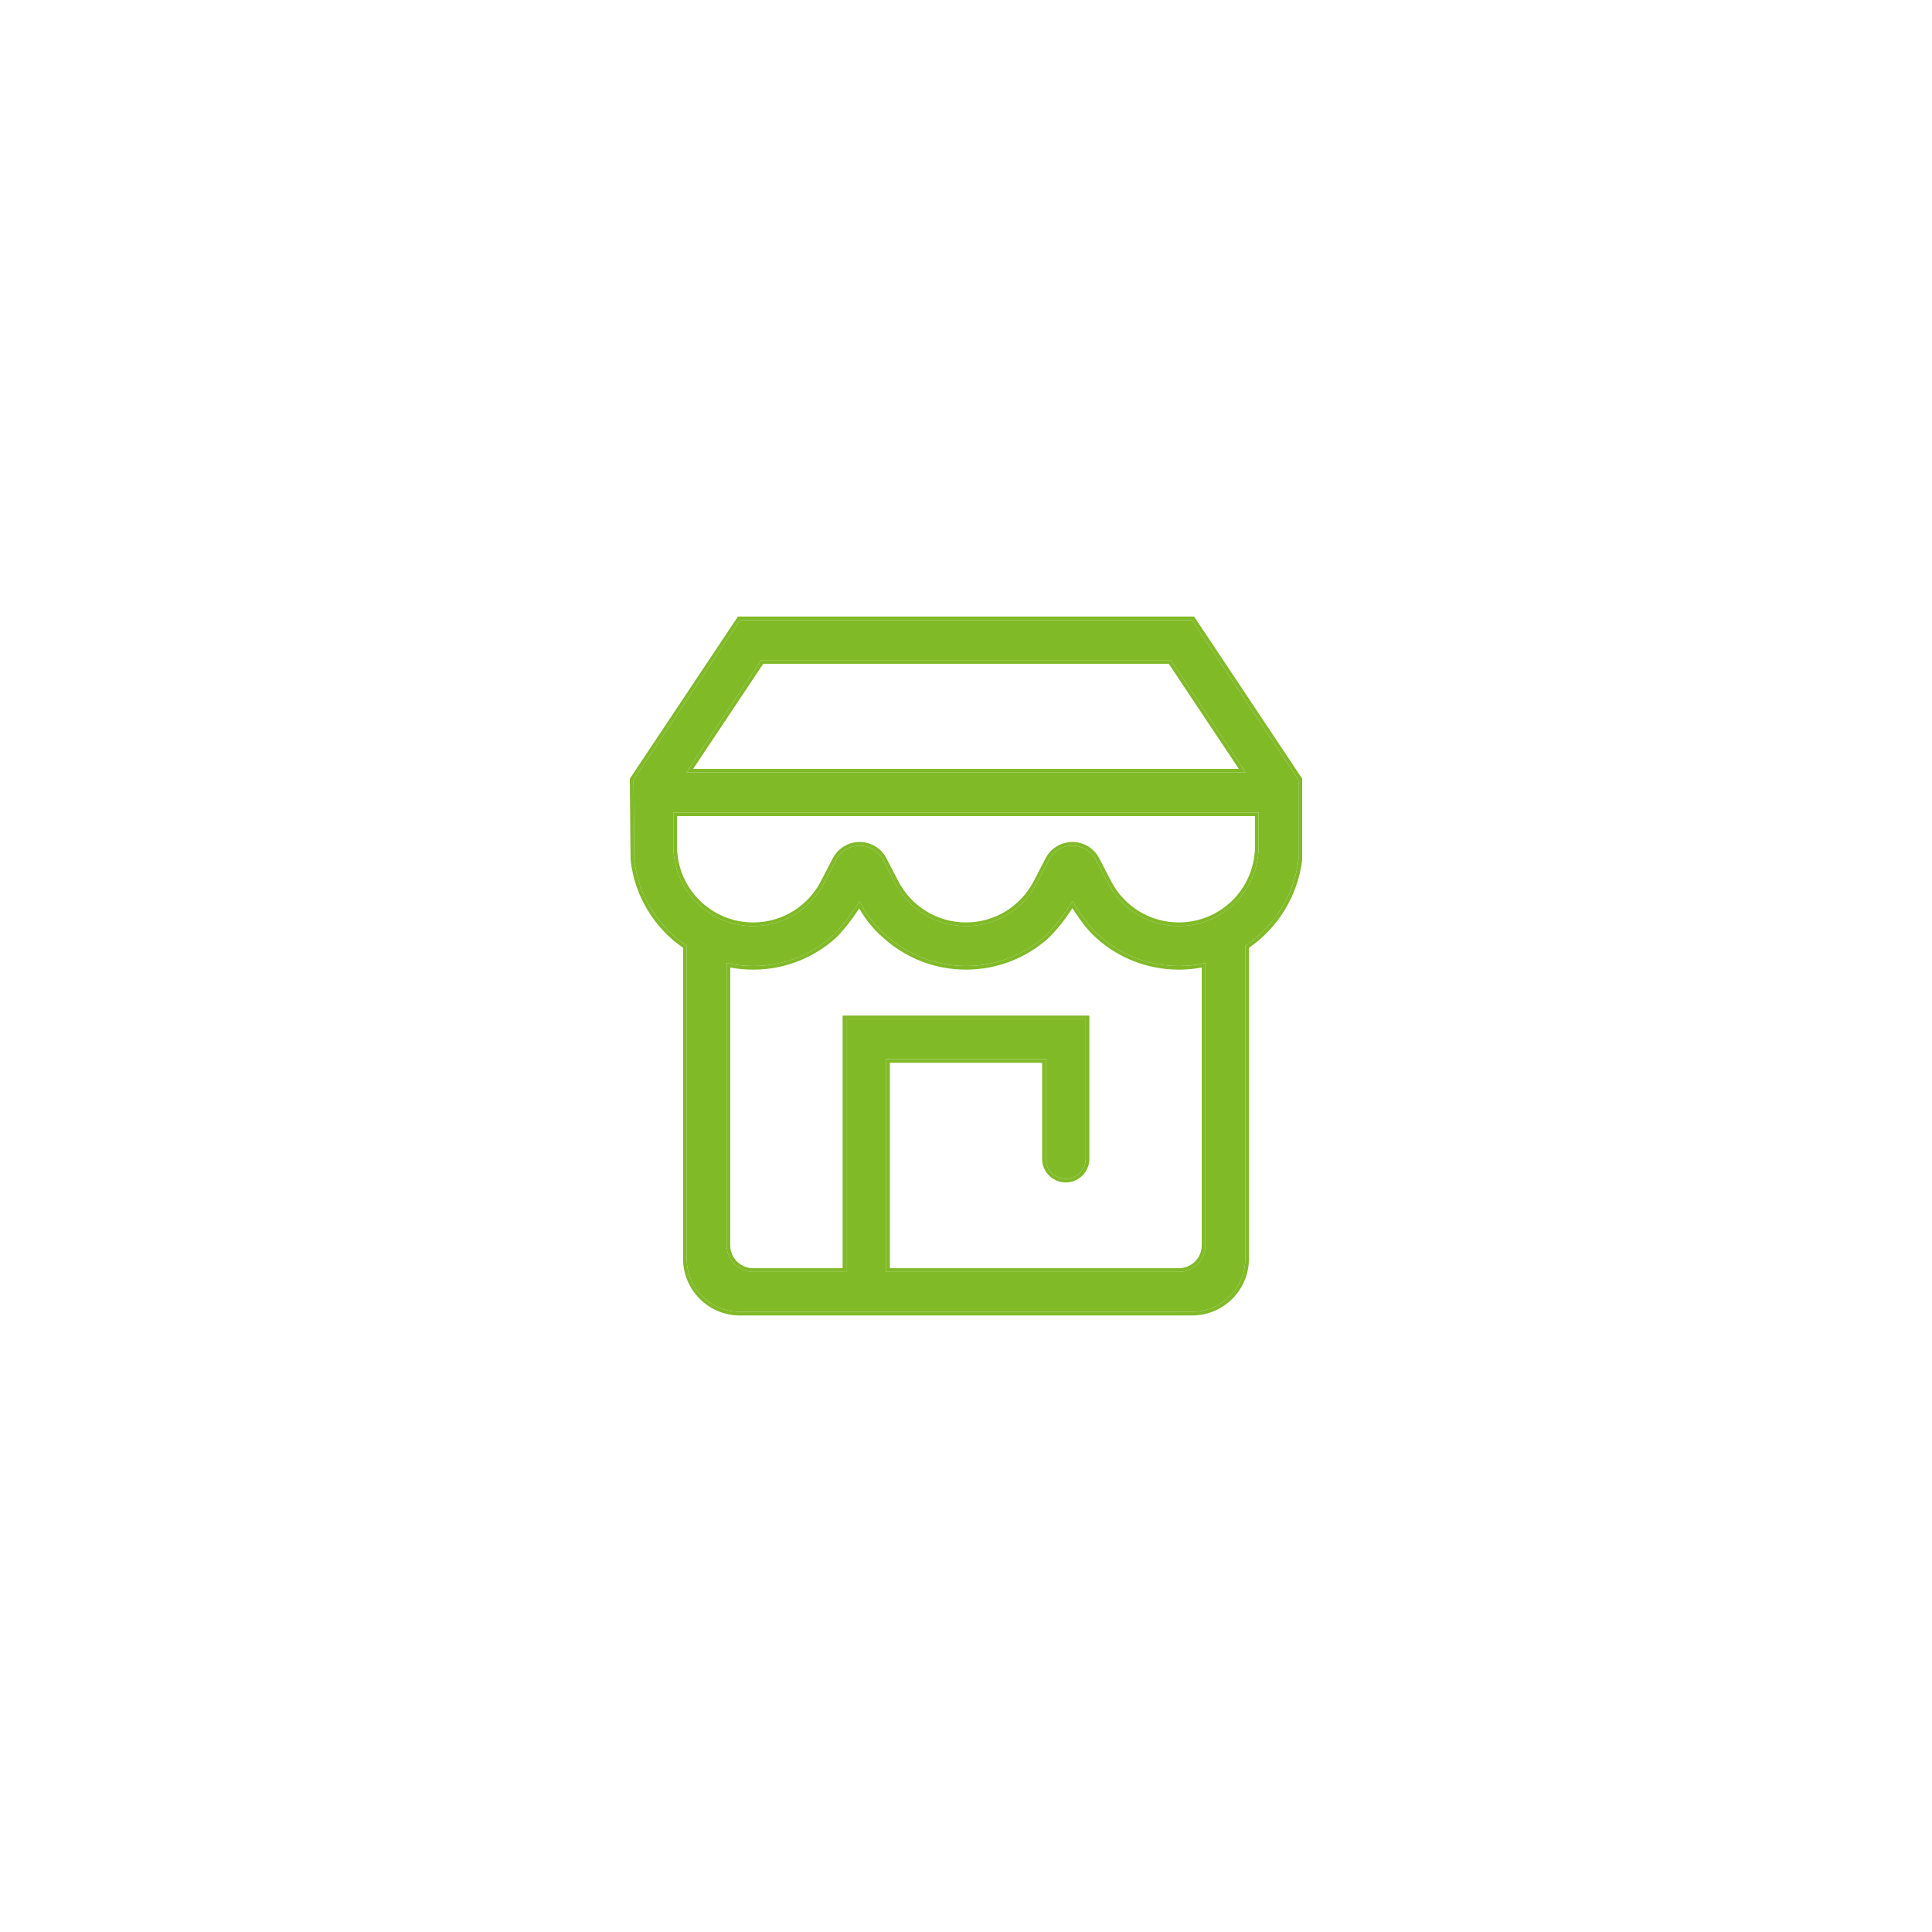 <svg width="42" height="42" viewBox="0 0 42 42" fill="none" xmlns="http://www.w3.org/2000/svg">
<g filter="url(#filter0_d)">
<path d="M6 19C6 10.716 12.716 4 21 4C29.284 4 36 10.716 36 19C36 27.284 29.284 34 21 34C12.716 34 6 27.284 6 19Z" fill="white"/>
<path fill-rule="evenodd" clip-rule="evenodd" d="M13.788 16.687L13.772 14.952L16.085 11.482H25.915L28.228 14.952V16.687C28.132 17.468 27.695 18.146 27.072 18.562V25.36C27.072 25.999 26.554 26.517 25.915 26.517H16.085C15.446 26.517 14.928 25.999 14.928 25.36V18.561C14.307 18.145 13.874 17.468 13.788 16.687ZM16.374 18.132C15.488 18.132 14.746 17.464 14.65 16.591L14.639 16.495V15.661H27.361V16.495L27.35 16.591C27.254 17.464 26.512 18.132 25.626 18.132C24.97 18.132 24.38 17.765 24.084 17.192L23.827 16.696C23.772 16.589 23.685 16.503 23.579 16.448C23.295 16.301 22.946 16.412 22.799 16.696L22.543 17.192C22.246 17.765 21.656 18.132 21 18.132C20.344 18.132 19.754 17.765 19.458 17.192L19.201 16.696C19.146 16.589 19.059 16.503 18.953 16.448C18.669 16.301 18.32 16.412 18.173 16.696L17.917 17.192C17.62 17.765 17.03 18.132 16.374 18.132ZM27.08 14.794H14.92L16.549 12.35H25.451L27.08 14.794ZM16.374 25.649C16.055 25.649 15.796 25.39 15.796 25.071V18.935C15.982 18.977 16.175 19 16.374 19C17.045 19 17.656 18.746 18.118 18.329C18.292 18.16 18.482 17.913 18.687 17.591C18.825 17.874 19.015 18.12 19.257 18.329C19.718 18.746 20.329 19 21 19C21.671 19 22.282 18.746 22.744 18.329C22.949 18.126 23.139 17.88 23.313 17.591C23.523 17.934 23.712 18.18 23.883 18.329C24.344 18.746 24.955 19 25.626 19C25.825 19 26.018 18.977 26.204 18.935V25.071C26.204 25.39 25.945 25.649 25.626 25.649H19.265V21.023H22.735V23.192C22.735 23.431 22.929 23.626 23.169 23.626C23.408 23.626 23.602 23.431 23.602 23.192V20.156H18.398V25.649H16.374Z" fill="#80BA27"/>
<path fill-rule="evenodd" clip-rule="evenodd" d="M13.692 14.928L16.042 11.403H25.958L28.308 14.928V16.697C28.21 17.487 27.775 18.174 27.151 18.605V25.361C27.151 26.043 26.598 26.597 25.915 26.597H16.085C15.402 26.597 14.849 26.043 14.849 25.361V18.604C14.227 18.173 13.796 17.486 13.709 16.696L13.708 16.688L13.692 14.928ZM14.928 18.562V25.361C14.928 25.999 15.446 26.517 16.085 26.517H25.915C26.554 26.517 27.072 25.999 27.072 25.361V18.562C27.695 18.146 28.132 17.469 28.228 16.687V14.952L25.915 11.483H16.085L13.772 14.952L13.788 16.687C13.874 17.468 14.307 18.146 14.928 18.562ZM18.117 18.329C17.656 18.746 17.045 19 16.374 19C16.203 19 16.037 18.983 15.875 18.952C15.849 18.947 15.822 18.942 15.796 18.936V25.072C15.796 25.391 16.055 25.65 16.374 25.65H18.398V20.157H23.602V23.192C23.602 23.432 23.408 23.626 23.168 23.626C22.929 23.626 22.735 23.432 22.735 23.192V21.024H19.265V25.65H25.626C25.945 25.65 26.204 25.391 26.204 25.072V18.936C26.178 18.942 26.151 18.947 26.125 18.952C25.963 18.983 25.797 19 25.626 19C24.955 19 24.344 18.746 23.883 18.329C23.725 18.192 23.551 17.971 23.36 17.667C23.344 17.642 23.329 17.617 23.313 17.591C23.298 17.617 23.282 17.642 23.266 17.667C23.105 17.924 22.931 18.145 22.744 18.329C22.282 18.746 21.671 19 21 19C20.329 19 19.718 18.746 19.256 18.329C19.038 18.141 18.863 17.922 18.729 17.673C18.714 17.646 18.701 17.619 18.687 17.591C18.67 17.617 18.654 17.643 18.637 17.669C18.451 17.953 18.278 18.174 18.117 18.329ZM18.68 17.748C18.5 18.019 18.332 18.232 18.173 18.387L18.171 18.389C17.695 18.818 17.065 19.079 16.374 19.079C16.204 19.079 16.037 19.064 15.875 19.033V25.072C15.875 25.347 16.099 25.57 16.374 25.57H18.318V20.077H23.682V23.192C23.682 23.476 23.452 23.705 23.168 23.705C22.885 23.705 22.655 23.476 22.655 23.192V21.103H19.345V25.57H25.626C25.901 25.57 26.125 25.347 26.125 25.072V19.033C25.963 19.064 25.796 19.079 25.626 19.079C24.935 19.079 24.305 18.818 23.83 18.389C23.67 18.249 23.498 18.032 23.313 17.742C23.155 17.989 22.984 18.204 22.799 18.386L22.797 18.389C22.321 18.818 21.691 19.079 21 19.079C20.309 19.079 19.679 18.818 19.204 18.389C18.99 18.204 18.815 17.99 18.68 17.748ZM14.729 16.583C14.821 17.415 15.528 18.053 16.374 18.053C17 18.053 17.563 17.703 17.846 17.156L18.103 16.66C18.27 16.337 18.666 16.21 18.989 16.377C19.11 16.44 19.209 16.538 19.271 16.66L19.528 17.156C19.811 17.703 20.374 18.053 21 18.053C21.626 18.053 22.189 17.703 22.472 17.156L22.729 16.66C22.895 16.337 23.292 16.21 23.615 16.377C23.736 16.44 23.835 16.538 23.897 16.66L24.154 17.156C24.437 17.703 25 18.053 25.626 18.053C26.472 18.053 27.179 17.415 27.271 16.583L27.281 16.491V15.741H14.719V16.491L14.729 16.583ZM14.639 16.495L14.65 16.592C14.746 17.464 15.488 18.133 16.374 18.133C17.03 18.133 17.62 17.766 17.916 17.193L18.173 16.696C18.32 16.412 18.669 16.301 18.953 16.448C19.059 16.503 19.146 16.59 19.201 16.696L19.457 17.193C19.754 17.766 20.344 18.133 21 18.133C21.656 18.133 22.246 17.766 22.543 17.193L22.799 16.696C22.946 16.412 23.295 16.301 23.578 16.448C23.685 16.503 23.772 16.59 23.827 16.696L24.084 17.193C24.38 17.766 24.97 18.133 25.626 18.133C26.512 18.133 27.254 17.464 27.35 16.592L27.361 16.495V15.662H14.639V16.495ZM27.08 14.794L25.451 12.35H16.549L14.92 14.794H27.08ZM26.932 14.715H15.068L16.592 12.43H25.408L26.932 14.715Z" fill="#80BA27"/>
<path d="M21 33C13.268 33 7 26.732 7 19H5C5 27.837 12.163 35 21 35V33ZM35 19C35 26.732 28.732 33 21 33V35C29.837 35 37 27.837 37 19H35ZM21 5C28.732 5 35 11.268 35 19H37C37 10.163 29.837 3 21 3V5ZM21 3C12.163 3 5 10.163 5 19H7C7 11.268 13.268 5 21 5V3Z" fill="white"/>
</g>
<defs>
<filter id="filter0_d" x="0" y="0" width="42" height="42" filterUnits="userSpaceOnUse" color-interpolation-filters="sRGB">
<feFlood flood-opacity="0" result="BackgroundImageFix"/>
<feColorMatrix in="SourceAlpha" type="matrix" values="0 0 0 0 0 0 0 0 0 0 0 0 0 0 0 0 0 0 127 0"/>
<feOffset dy="2"/>
<feGaussianBlur stdDeviation="2.5"/>
<feColorMatrix type="matrix" values="0 0 0 0 0 0 0 0 0 0 0 0 0 0 0 0 0 0 0.05 0"/>
<feBlend mode="normal" in2="BackgroundImageFix" result="effect1_dropShadow"/>
<feBlend mode="normal" in="SourceGraphic" in2="effect1_dropShadow" result="shape"/>
</filter>
</defs>
</svg>
